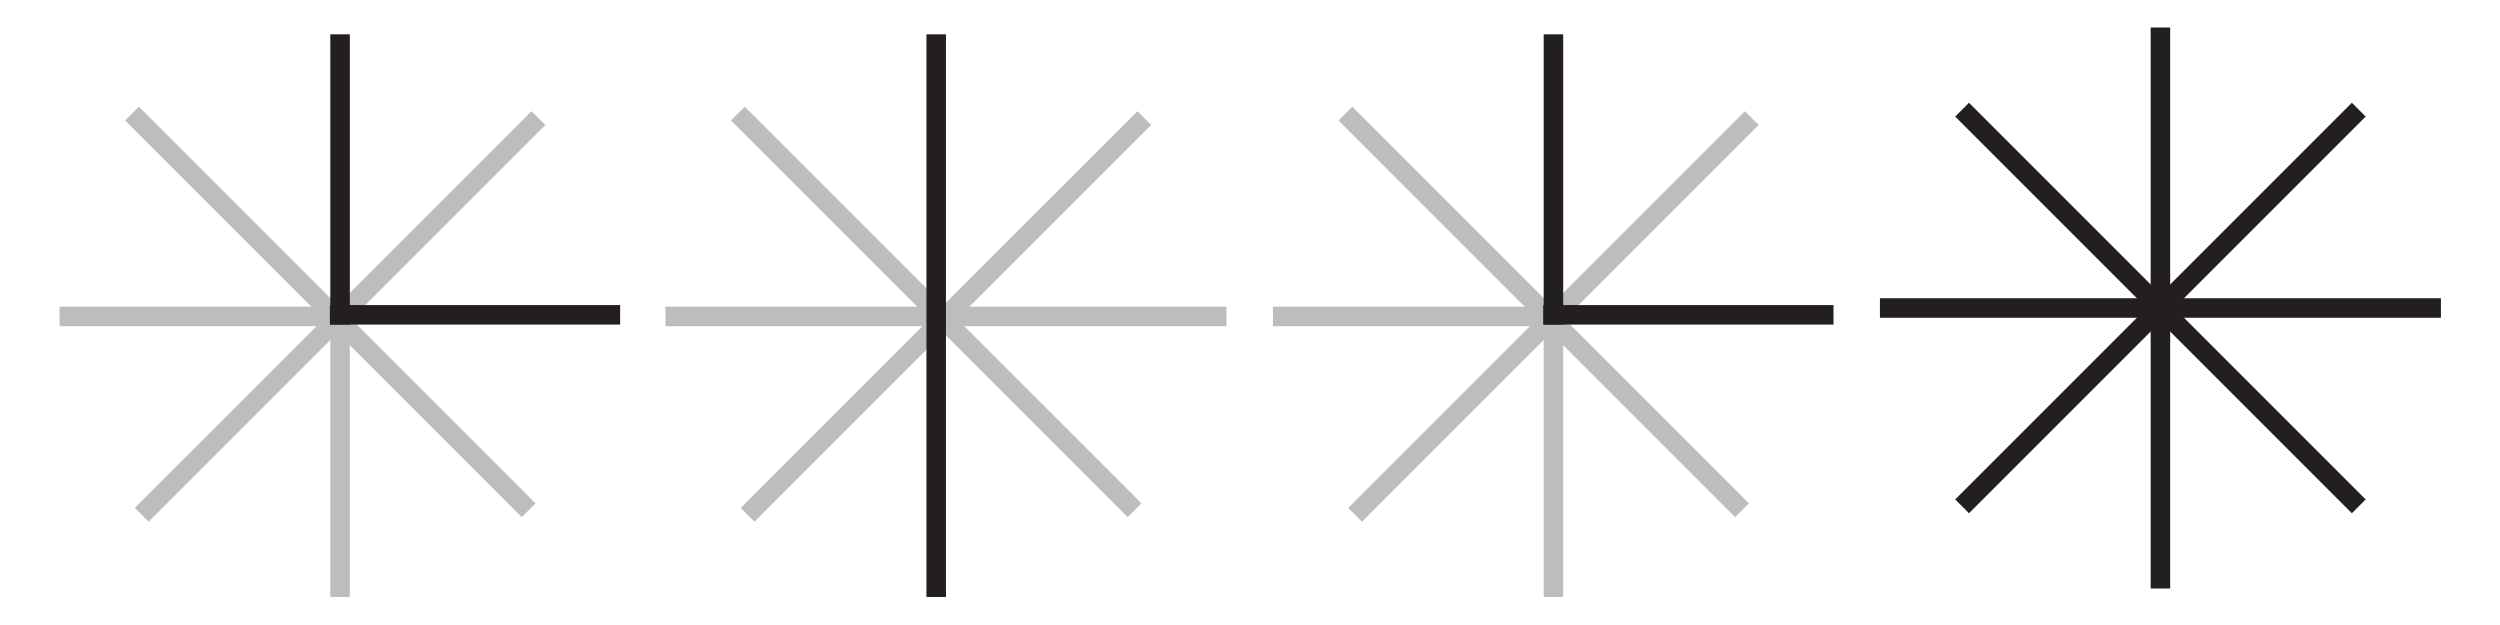 <?xml version="1.0" encoding="UTF-8" standalone="no"?>
<svg
   xmlns:dc="http://purl.org/dc/elements/1.1/"
   xmlns:cc="http://creativecommons.org/ns#"
   xmlns:rdf="http://www.w3.org/1999/02/22-rdf-syntax-ns#"
   xmlns:svg="http://www.w3.org/2000/svg"
   xmlns="http://www.w3.org/2000/svg"
   viewBox="0 0 420 105"
   height="105"
   width="420"
   xml:space="preserve"
   version="1.1"
   id="svg2"><defs
     id="defs6" /><g
     transform="matrix(1.25,0,0,-1.25,0,105)"
     id="g10"><g
       transform="matrix(1.772,0,0,1.772,-31.973,-165.288)"
       id="g3556"><path
         d="m 182.644,96.045 -1.48,0 0,42.551 1.48,0 0,-42.551 z"
         style="fill:#231f20;fill-opacity:1;fill-rule:nonzero;stroke:none"
         id="path12" /><path
         d="m 160.629,118.061 42.551,0 0,-1.48 -42.551,0 0,1.48 z"
         style="fill:#231f20;fill-opacity:1;fill-rule:nonzero;stroke:none"
         id="path14" /><g
         id="g16"
         transform="translate(167.384,101.754)"><path
           d="M 0,0 -1.046,1.047 29.04,31.133 30.087,30.088 0,0 Z"
           style="fill:#231f20;fill-opacity:1;fill-rule:nonzero;stroke:none"
           id="path18" /></g><path
         d="m 44.577,95.404 -1.48,0 0,22.754 1.48,0 0,-22.754 z"
         style="fill:#bbbdbf;fill-opacity:1;fill-rule:nonzero;stroke:none"
         id="path20" /><path
         d="m 22.562,117.42 21.275,0 0,-1.48 -21.275,0 0,1.48 z"
         style="fill:#bbbdbf;fill-opacity:1;fill-rule:nonzero;stroke:none"
         id="path22" /><g
         id="g24"
         transform="translate(29.317,101.113)"><path
           d="M 0,0 -1.047,1.047 29.04,31.133 30.087,30.088 0,0 Z"
           style="fill:#bbbdbf;fill-opacity:1;fill-rule:nonzero;stroke:none"
           id="path26" /></g><path
         d="m 68.516,117.42 42.55,0 0,-1.48 -42.55,0 0,1.48 z"
         style="fill:#bbbdbf;fill-opacity:1;fill-rule:nonzero;stroke:none"
         id="path28" /><g
         id="g30"
         transform="translate(75.27,101.113)"><path
           d="M 0,0 -1.047,1.047 29.04,31.133 30.087,30.088 0,0 Z"
           style="fill:#bbbdbf;fill-opacity:1;fill-rule:nonzero;stroke:none"
           id="path32" /></g><g
         id="g34"
         transform="translate(73.484,131.545)"><path
           d="M 0,0 1.046,1.045 31.133,-29.041 30.087,-30.088 0,0 Z"
           style="fill:#bbbdbf;fill-opacity:1;fill-rule:nonzero;stroke:none"
           id="path36" /></g><g
         id="g38"
         transform="translate(166.338,131.842)"><path
           d="M 0,0 1.046,1.045 31.133,-29.041 30.087,-30.088 0,0 Z"
           style="fill:#231f20;fill-opacity:1;fill-rule:nonzero;stroke:none"
           id="path40" /></g><g
         id="g42"
         transform="translate(27.53,131.545)"><path
           d="M 0,0 1.046,1.045 31.133,-29.041 30.087,-30.088 0,0 Z"
           style="fill:#bbbdbf;fill-opacity:1;fill-rule:nonzero;stroke:none"
           id="path44" /></g><path
         d="m 44.577,116.063 -1.48,0 0,22.016 1.48,0 0,-22.016 z"
         style="fill:#231f20;fill-opacity:1;fill-rule:nonzero;stroke:none"
         id="path46" /><path
         d="m 43.063,117.543 22.015,0 0,-1.48 -22.015,0 0,1.48 z"
         style="fill:#231f20;fill-opacity:1;fill-rule:nonzero;stroke:none"
         id="path48" /><path
         d="m 136.606,95.404 -1.48,0 0,22.754 1.48,0 0,-22.754 z"
         style="fill:#bbbdbf;fill-opacity:1;fill-rule:nonzero;stroke:none"
         id="path50" /><path
         d="m 89.791,95.404 -1.48,0 0,42.674 1.48,0 0,-42.674 z"
         style="fill:#231f20;fill-opacity:1;fill-rule:nonzero;stroke:none"
         id="path52" /><path
         d="m 114.591,117.42 21.275,0 0,-1.48 -21.275,0 0,1.48 z"
         style="fill:#bbbdbf;fill-opacity:1;fill-rule:nonzero;stroke:none"
         id="path54" /><g
         id="g56"
         transform="translate(121.347,101.113)"><path
           d="M 0,0 -1.047,1.047 29.04,31.133 30.087,30.088 0,0 Z"
           style="fill:#bbbdbf;fill-opacity:1;fill-rule:nonzero;stroke:none"
           id="path58" /></g><g
         id="g60"
         transform="translate(119.56,131.545)"><path
           d="M 0,0 1.046,1.045 31.133,-29.041 30.087,-30.088 0,0 Z"
           style="fill:#bbbdbf;fill-opacity:1;fill-rule:nonzero;stroke:none"
           id="path62" /></g><path
         d="m 136.606,116.063 -1.48,0 0,22.016 1.48,0 0,-22.016 z"
         style="fill:#231f20;fill-opacity:1;fill-rule:nonzero;stroke:none"
         id="path64" /><path
         d="m 135.093,117.543 22.015,0 0,-1.48 -22.015,0 0,1.48 z"
         style="fill:#231f20;fill-opacity:1;fill-rule:nonzero;stroke:none"
         id="path66" /></g></g></svg>